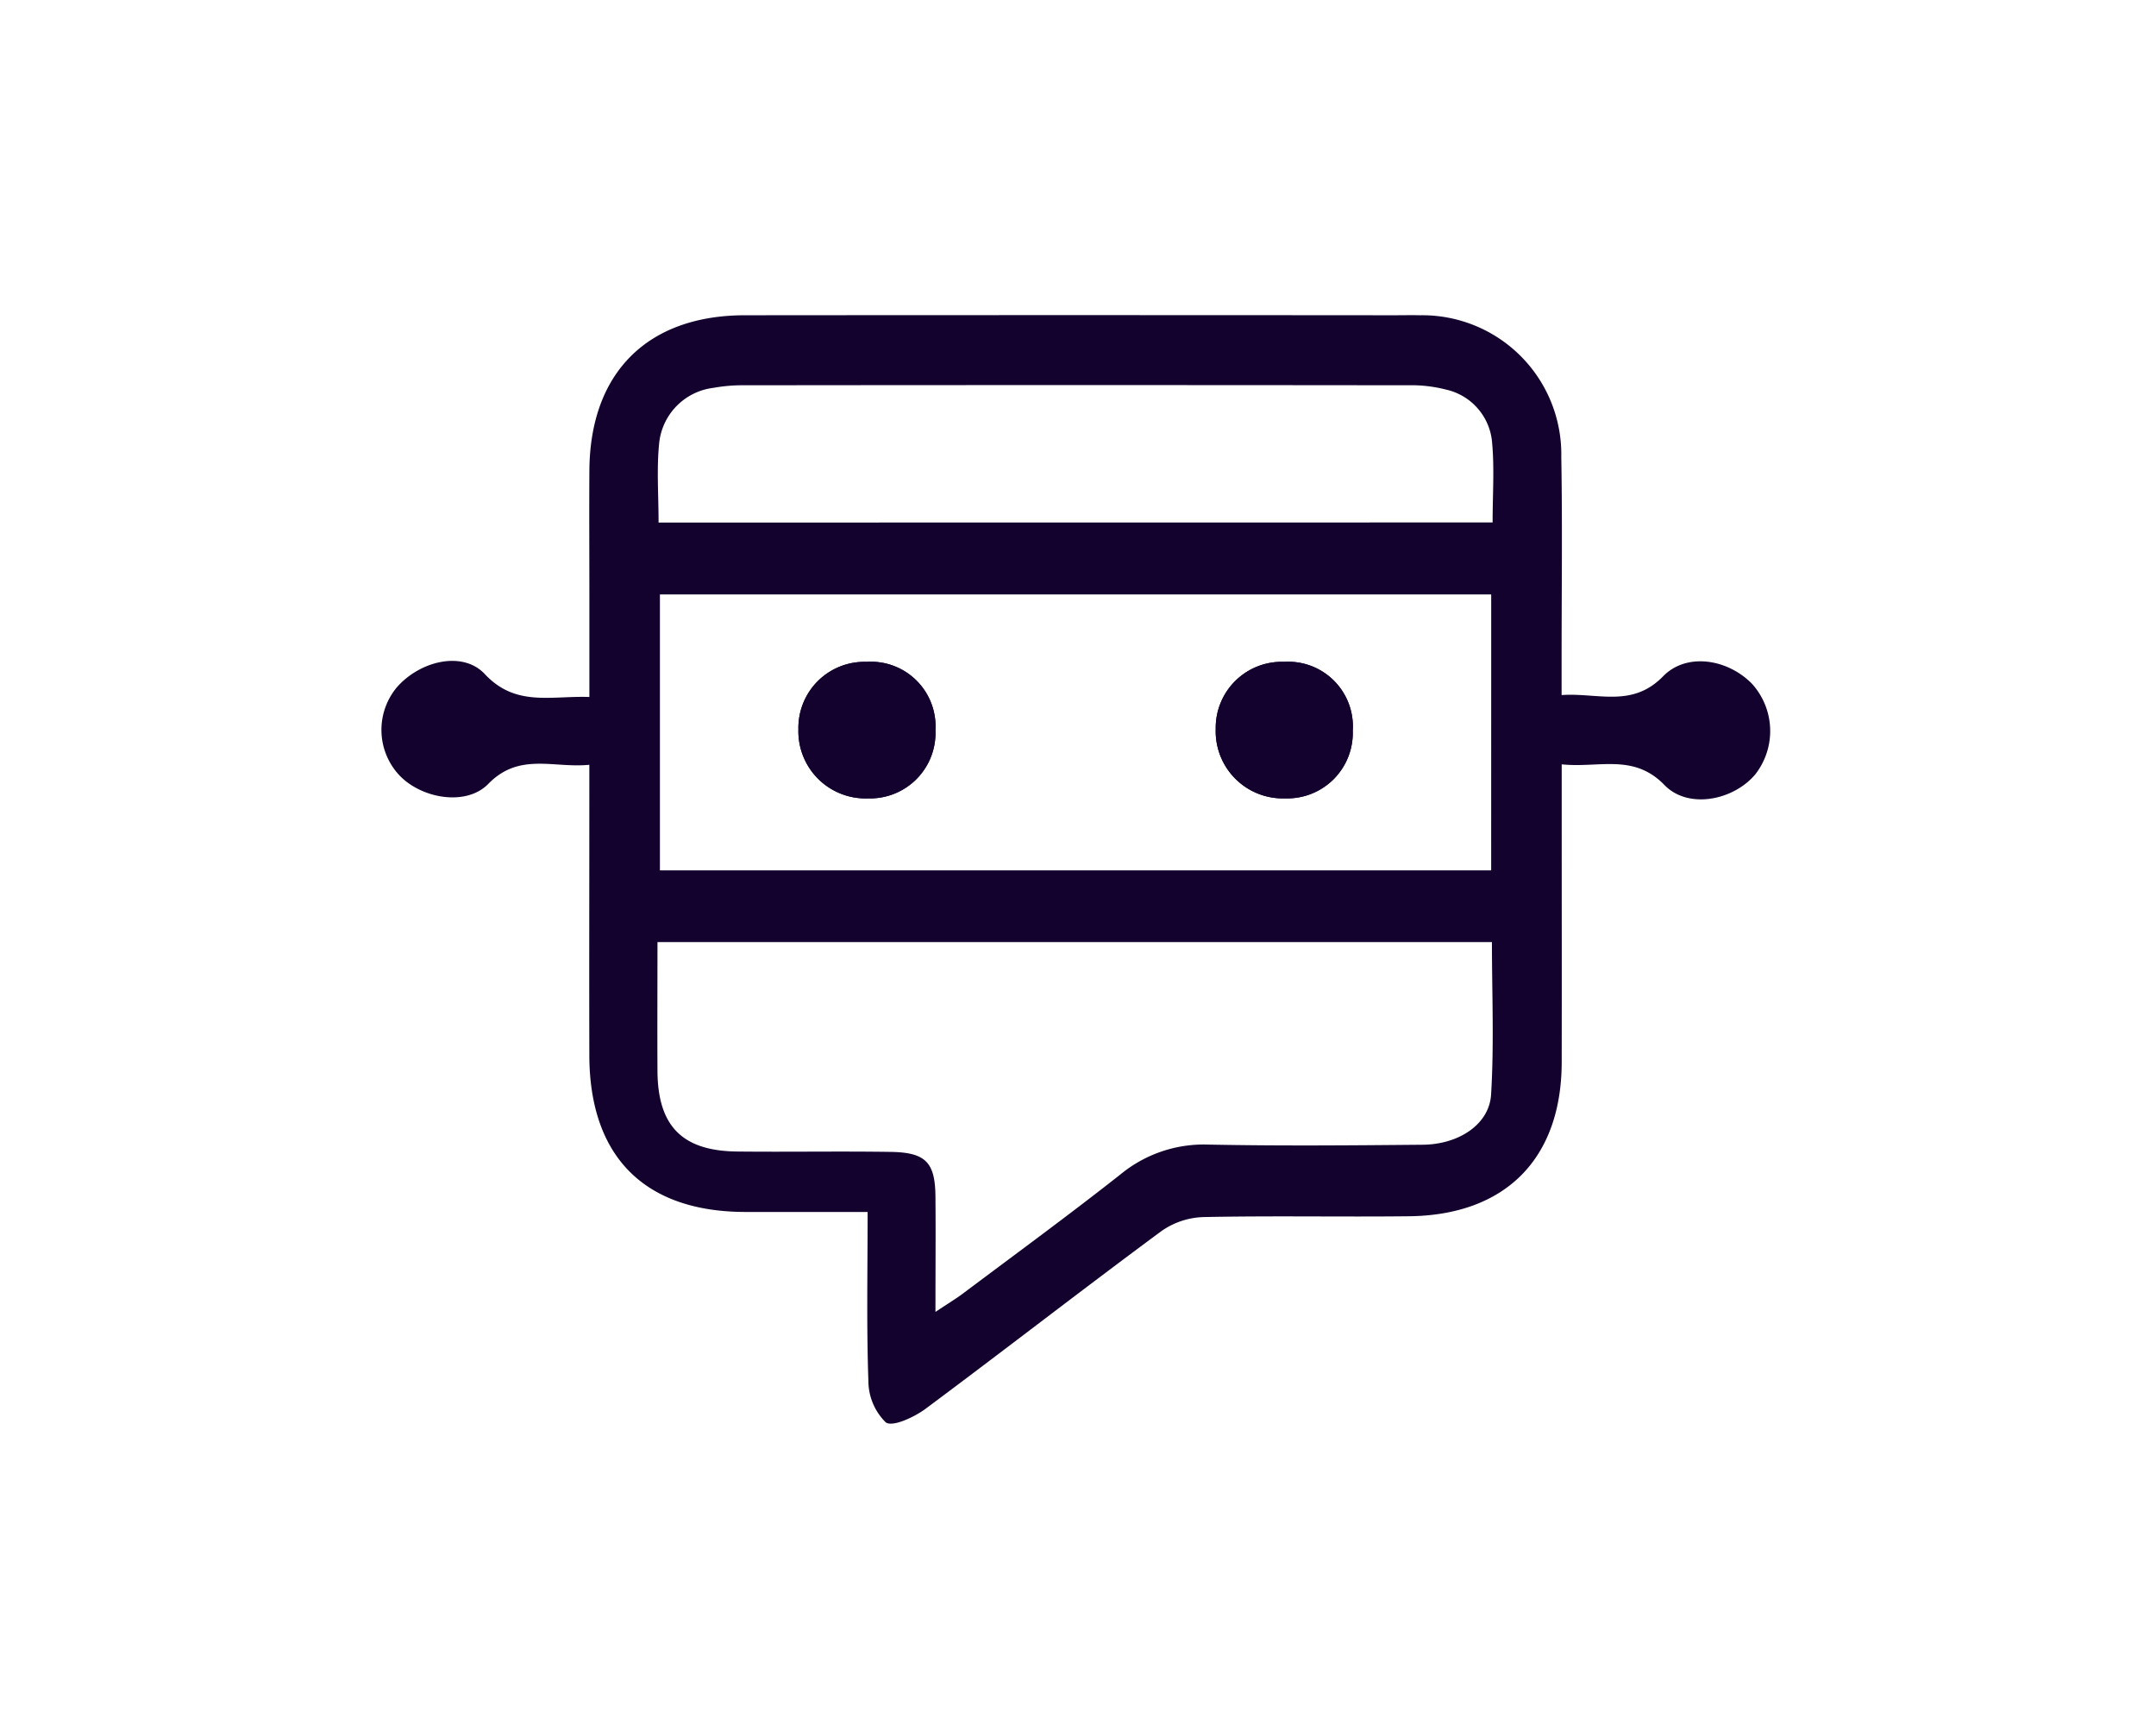 <svg xmlns="http://www.w3.org/2000/svg" xmlns:xlink="http://www.w3.org/1999/xlink" width="130" height="104" viewBox="0 0 130 104">
  <defs>
    <clipPath id="clip-path">
      <rect id="Rectángulo_2786" data-name="Rectángulo 2786" width="83.738" height="66.833" fill="#13022d"/>
    </clipPath>
  </defs>
  <g id="bot" transform="translate(-176 -3014)">
    <rect id="Rectángulo_2732" data-name="Rectángulo 2732" width="130" height="104" transform="translate(176 3014)" fill="none"/>
    <g id="Grupo_5123" data-name="Grupo 5123" transform="translate(199 3033)">
      <g id="Grupo_5123-2" data-name="Grupo 5123" clip-path="url(#clip-path)">
        <path id="Trazado_36807" data-name="Trazado 36807" d="M29.312,54.07c-2.639,0-5.018.007-7.4,0-6.058-.02-9.361-3.338-9.377-9.439-.013-5.125,0-10.25,0-15.375V27.11c-2.164.217-4.225-.767-6.095,1.154-1.326,1.363-4.057.891-5.392-.555a4.008,4.008,0,0,1-.118-5.271c1.4-1.6,3.971-2.217,5.3-.8,1.862,1.994,3.971,1.3,6.308,1.384V17.214c0-2.621-.016-5.241,0-7.862.043-5.881,3.5-9.339,9.373-9.344q19.568-.016,39.136,0c.524,0,1.048-.012,1.572,0a8.385,8.385,0,0,1,8.522,8.546c.07,4.076.017,8.153.019,12.23v2.122c2.191-.152,4.249.789,6.122-1.133,1.408-1.445,3.893-1.05,5.363.459a4.247,4.247,0,0,1,.2,5.447c-1.316,1.58-4.05,2.128-5.479.655-1.873-1.932-3.94-1.014-6.2-1.251V29.5c0,5.183.009,10.366,0,15.55-.014,5.8-3.38,9.214-9.209,9.279-4.134.046-8.271-.037-12.4.049a4.658,4.658,0,0,0-2.525.844C42.251,58.755,37.563,62.4,32.8,65.943c-.678.5-1.977,1.105-2.39.814a3.518,3.518,0,0,1-1.049-2.506c-.116-3.307-.046-6.62-.046-10.182m37.6-37.228H16.791V33.477H66.913ZM33.418,60.088c.749-.5,1.225-.785,1.666-1.116,3.167-2.376,6.364-4.714,9.474-7.164a7.9,7.9,0,0,1,5.3-1.8c4.308.086,8.62.048,12.93.009,2.171-.019,4.01-1.226,4.12-3.027.186-3.05.051-6.12.051-9.191H16.644c0,2.685-.015,5.239,0,7.792.024,3.306,1.5,4.8,4.8,4.835,3.087.033,6.175-.024,9.261.023,2.125.032,2.687.635,2.7,2.726.019,2.189,0,4.38,0,6.908M67,12.5c0-1.69.112-3.26-.03-4.807a3.566,3.566,0,0,0-2.8-3.209,8.329,8.329,0,0,0-2.243-.255q-20-.022-40.009,0a10.068,10.068,0,0,0-1.908.156,3.745,3.745,0,0,0-3.269,3.382c-.151,1.537-.031,3.1-.031,4.739Z" transform="translate(0 -0.001)" fill="#13022d"/>
        <path id="Trazado_36808" data-name="Trazado 36808" d="M80.2,63.942a3.9,3.9,0,0,0-4.162-4.131,3.984,3.984,0,0,0-4.1,4.069,4.052,4.052,0,0,0,4.213,4.162,3.947,3.947,0,0,0,4.051-4.1m21.02-4.131a3.981,3.981,0,0,0-4.12,4.05,4.048,4.048,0,0,0,4.193,4.18,3.948,3.948,0,0,0,4.069-4.08,3.9,3.9,0,0,0-4.142-4.15" transform="translate(-46.796 -38.908)" fill="#13022d"/>
        <path id="Trazado_36809" data-name="Trazado 36809" d="M80.2,63.944a3.947,3.947,0,0,1-4.051,4.1,4.052,4.052,0,0,1-4.213-4.162,3.983,3.983,0,0,1,4.1-4.069A3.9,3.9,0,0,1,80.2,63.944" transform="translate(-46.796 -38.909)" fill="#13022d"/>
        <path id="Trazado_36810" data-name="Trazado 36810" d="M148.058,59.811a3.9,3.9,0,0,1,4.142,4.15,3.948,3.948,0,0,1-4.069,4.08,4.048,4.048,0,0,1-4.193-4.18,3.981,3.981,0,0,1,4.12-4.05" transform="translate(-93.635 -38.908)" fill="#13022d"/>
      </g>
    </g>
  </g>
</svg>
